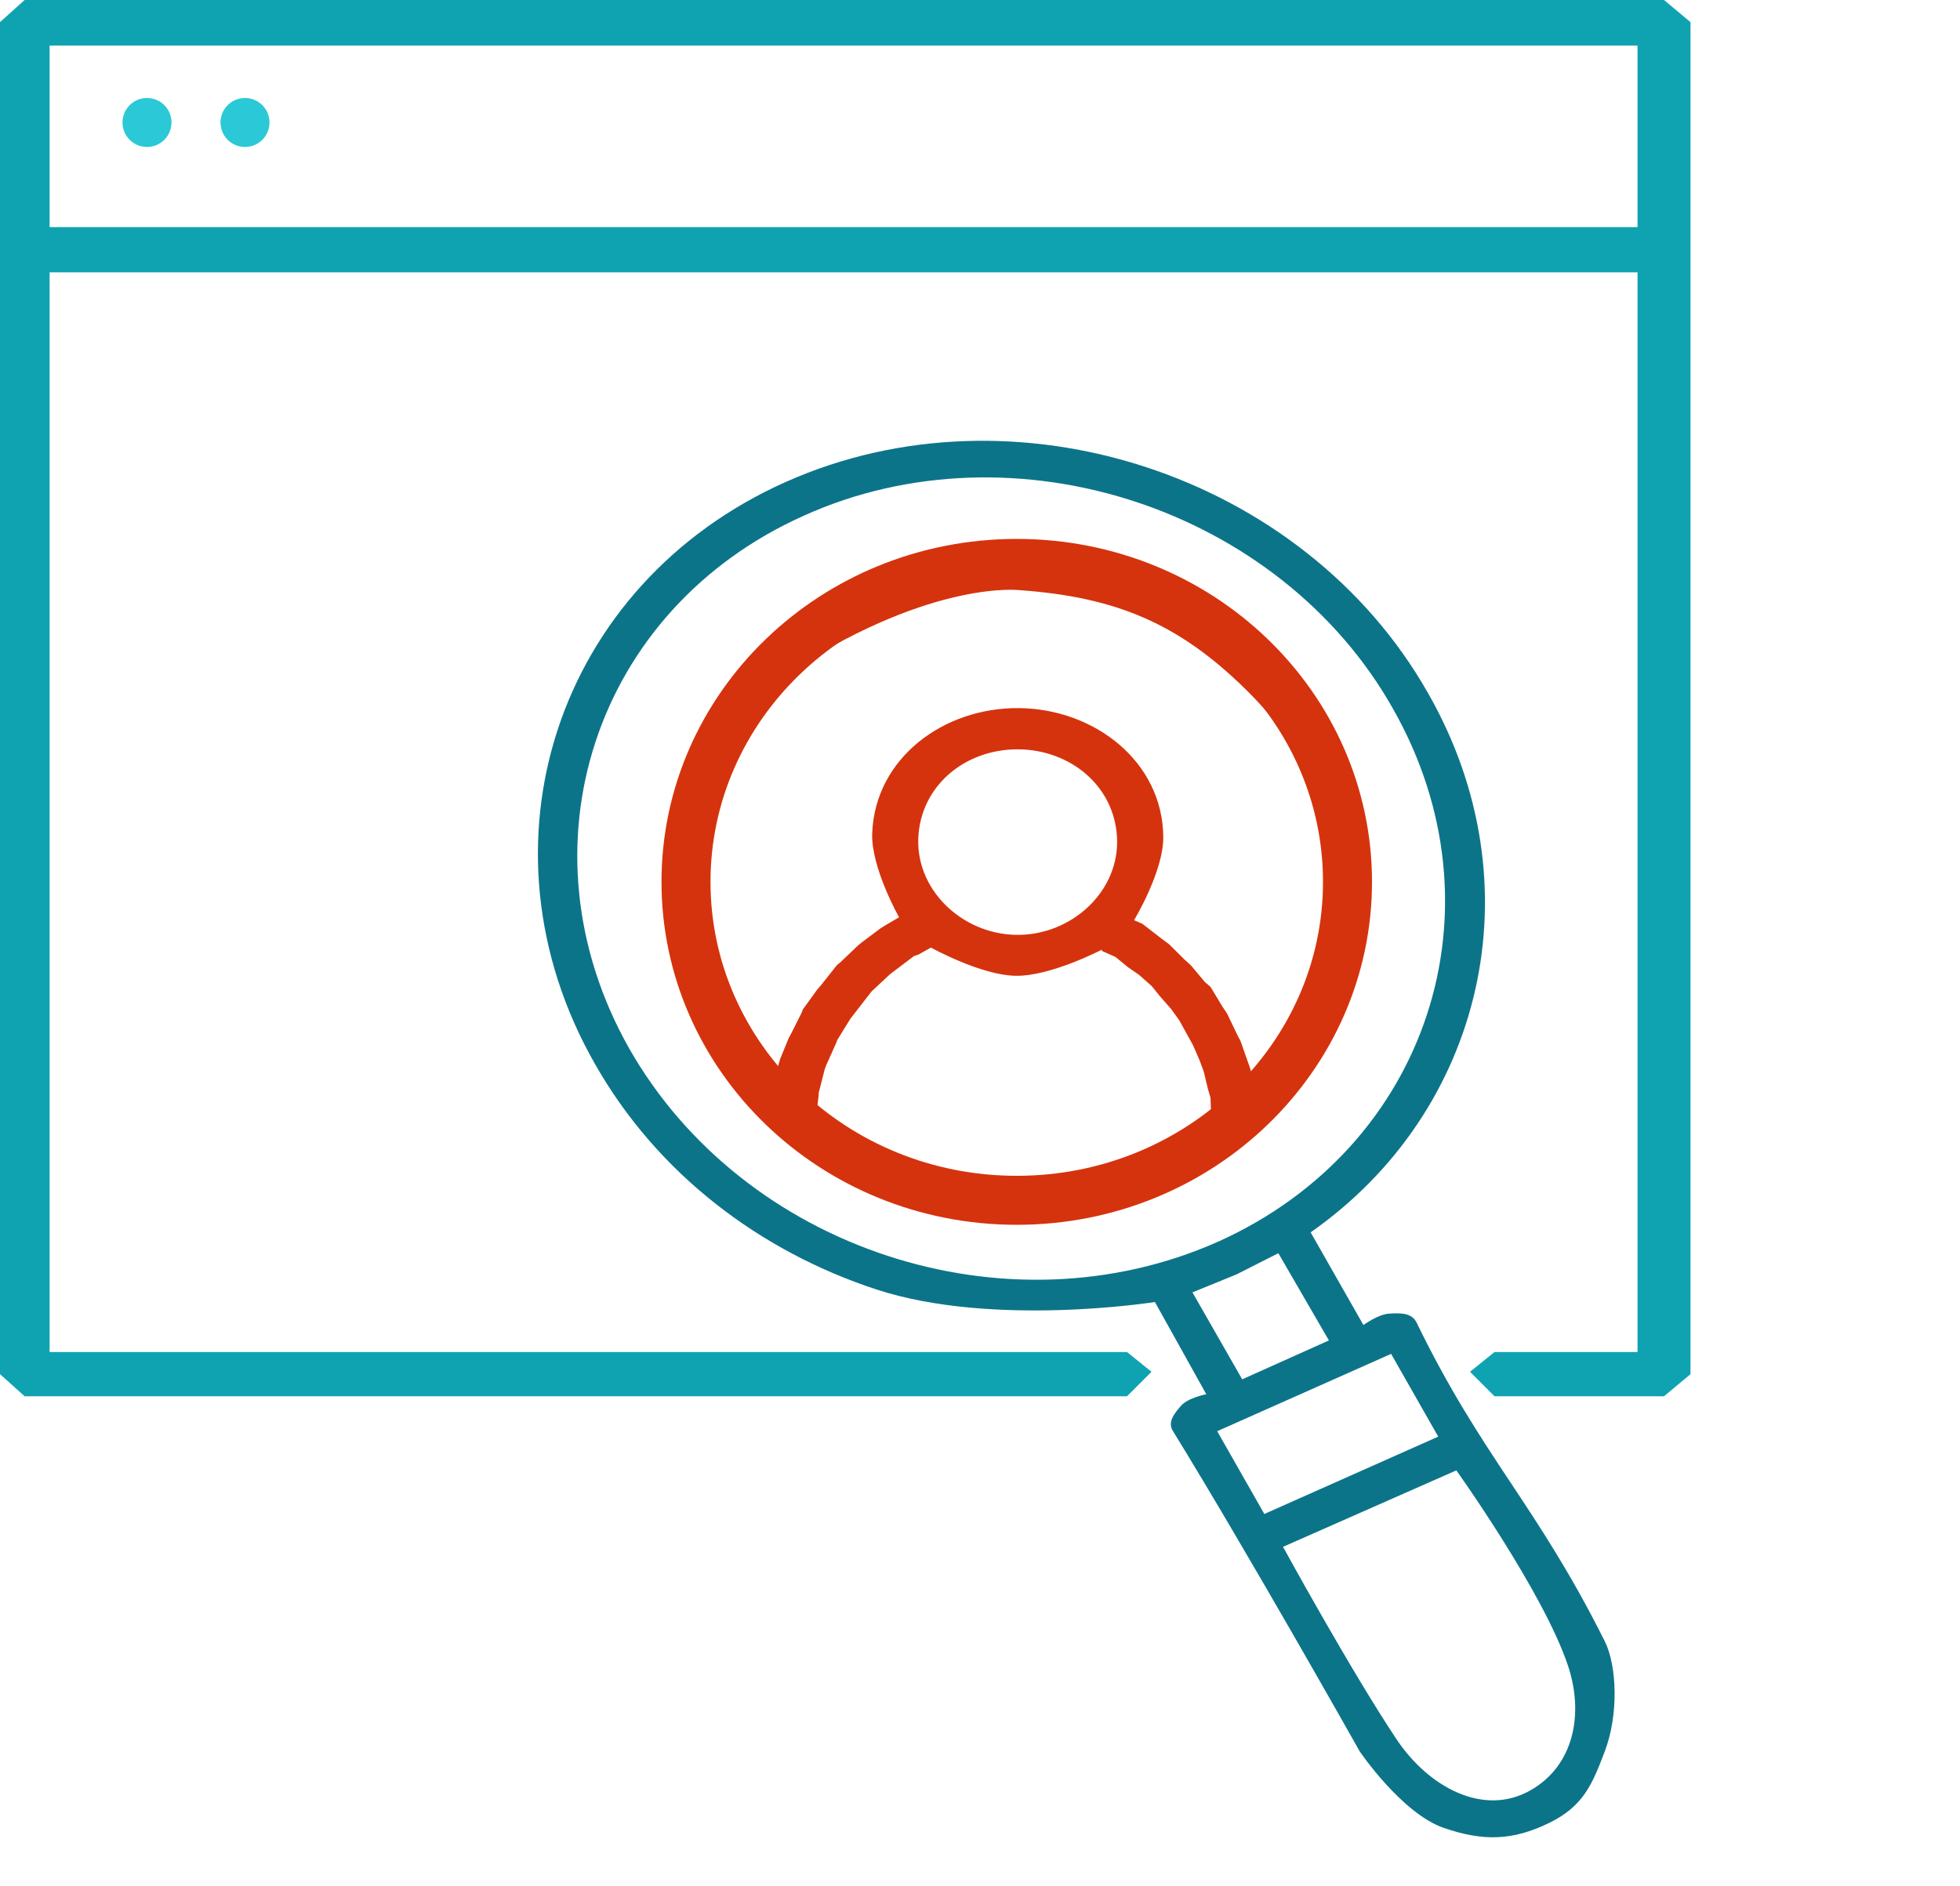 <svg width="80" height="77" viewBox="0 0 80 77" fill="none" xmlns="http://www.w3.org/2000/svg">
<path d="M41.485 38.164C39.234 38.132 37.294 36.264 37.492 34.041C37.675 31.971 39.48 30.568 41.576 30.59C43.676 30.612 45.457 32.062 45.59 34.14C45.734 36.371 43.739 38.195 41.485 38.164ZM49.447 46.129C49.447 46.129 45.214 48.28 42.279 48.432C41.546 48.47 41.132 48.465 40.401 48.409C37.491 48.184 33.346 45.932 33.346 45.932L33.293 45.736L33.415 44.713L33.416 44.615L33.661 43.655L33.718 43.497L34.126 42.587L34.183 42.441L34.714 41.582L35.577 40.47L36.326 39.772L36.45 39.676L37.308 39.028L37.487 38.969L37.997 38.682C37.997 38.682 40.038 39.816 41.464 39.835C42.895 39.854 44.972 38.768 44.972 38.768L44.972 38.816L45.531 39.067L46.046 39.488L46.495 39.799L47.01 40.256L47.348 40.675L47.794 41.181L48.131 41.648L48.694 42.668L48.961 43.281L49.133 43.746L49.303 44.456L49.408 44.811L49.45 45.934L49.447 46.129ZM32.419 27.307C38.128 23.659 41.621 24.092 41.621 24.092C45.512 24.371 48.082 25.429 50.829 28.127C53.496 30.746 54.568 33.427 54.535 36.974C54.504 40.245 51.287 44.688 51.287 44.688L51.288 44.639L51.026 43.611L50.629 42.484L50.522 42.288L50.08 41.367L49.905 41.109L49.408 40.286L49.178 40.088L48.61 39.41L48.339 39.163L47.716 38.545L47.431 38.334L46.63 37.714L46.289 37.564C46.289 37.564 47.495 35.569 47.481 34.163C47.451 31.097 44.689 28.941 41.597 28.907C38.508 28.873 35.713 30.957 35.6 34.018C35.549 35.421 36.697 37.446 36.697 37.446L36.186 37.745L35.951 37.889L35.149 38.489L34.969 38.645L34.289 39.295L34.165 39.392L33.525 40.201L33.358 40.394L32.772 41.204L32.716 41.35L32.308 42.162L32.196 42.368L31.843 43.23L31.772 43.473L31.541 44.397L31.541 44.446C26.965 39.767 26.71 30.955 32.419 27.307ZM55.42 36.974C55.77 32.732 54.462 29.263 51.364 26.363C48.248 23.445 43.587 22.669 43.587 22.669C43.587 22.669 38.715 20.923 32.773 26.083C26.831 31.244 25.245 39.409 31.06 44.713L32.308 45.934C32.308 45.934 37.576 49.365 41.5 49.416C45.434 49.468 46.889 48.325 50.629 46.129C51.095 45.855 52.166 43.907 52.52 43.497C55.14 40.452 55.066 41.262 55.42 36.974Z" fill="#D5330D"/>
<path d="M62.477 73.081C60.523 74.196 58.278 72.916 57 71C55.142 68.214 52.368 63.146 52.368 63.146L59.442 60.025C59.442 60.025 63 65 64 68C64.655 69.965 64.245 72.072 62.477 73.081ZM56.78 55.269L58.703 58.647L51.605 61.805L49.682 58.426L56.78 55.269ZM50.479 52.021L52.177 51.159L54.241 54.72L50.702 56.308L48.672 52.758L50.479 52.021ZM25.68 42.8C21.059 34.619 24.253 24.878 32.811 21.051C37.106 19.109 41.985 19.051 46.317 20.472C50.65 21.892 54.547 24.828 56.858 28.936C61.489 37.086 58.295 46.828 49.727 50.685C41.099 54.533 30.354 51.01 25.68 42.8ZM57.823 53.998C57.62 53.58 57.156 53.599 56.692 53.627C56.247 53.654 55.65 54.092 55.65 54.092L53.496 50.308C60.535 45.382 62.789 36.139 58.269 28.263C53.206 19.369 41.419 15.504 32.073 19.674C22.711 23.849 19.208 34.534 24.283 43.432C26.823 47.91 31.009 51.077 35.77 52.639C40.532 54.2 47.139 53.152 47.139 53.152L49.237 56.918C49.237 56.918 48.498 57.054 48.206 57.386C47.928 57.703 47.649 58.052 47.87 58.411C51 63.5 55.5 71.5 55.5 71.5C55.5 71.5 57.222 74.039 58.939 74.624C60.527 75.165 61.721 75.153 63.229 74.418C64.629 73.734 64.986 72.849 65.5 71.5C66.072 70 66 68 65.5 67C62.696 61.392 60.5 59.5 57.823 53.998Z" fill="#0C7489"/>
<path d="M2.024 9.271V1.86H66.838V9.271H2.024ZM67.919 0H1.005L0 0.903V56.097L1.005 57H46L47 56L46 55.194H2.024V11.117H66.838V55.194H61L60 56L61 57H67.919L69 56.097V0.903L67.919 0Z" fill="#0FA3B1"/>
<path d="M7 5C7 5.553 6.553 6 6 6C5.447 6 5 5.553 5 5C5 4.447 5.447 4 6 4C6.553 4 7 4.447 7 5Z" fill="#2BC8D7"/>
<path d="M11 5C11 5.553 10.553 6 10 6C9.447 6 9 5.553 9 5C9 4.447 9.447 4 10 4C10.553 4 11 4.447 11 5Z" fill="#2BC8D7"/>
<path d="M55 36C55 43.147 48.989 49 41.5 49C34.011 49 28 43.147 28 36C28 28.853 34.011 23 41.5 23C48.989 23 55 28.853 55 36Z" stroke="#D5330D" stroke-width="2"/>
</svg>
